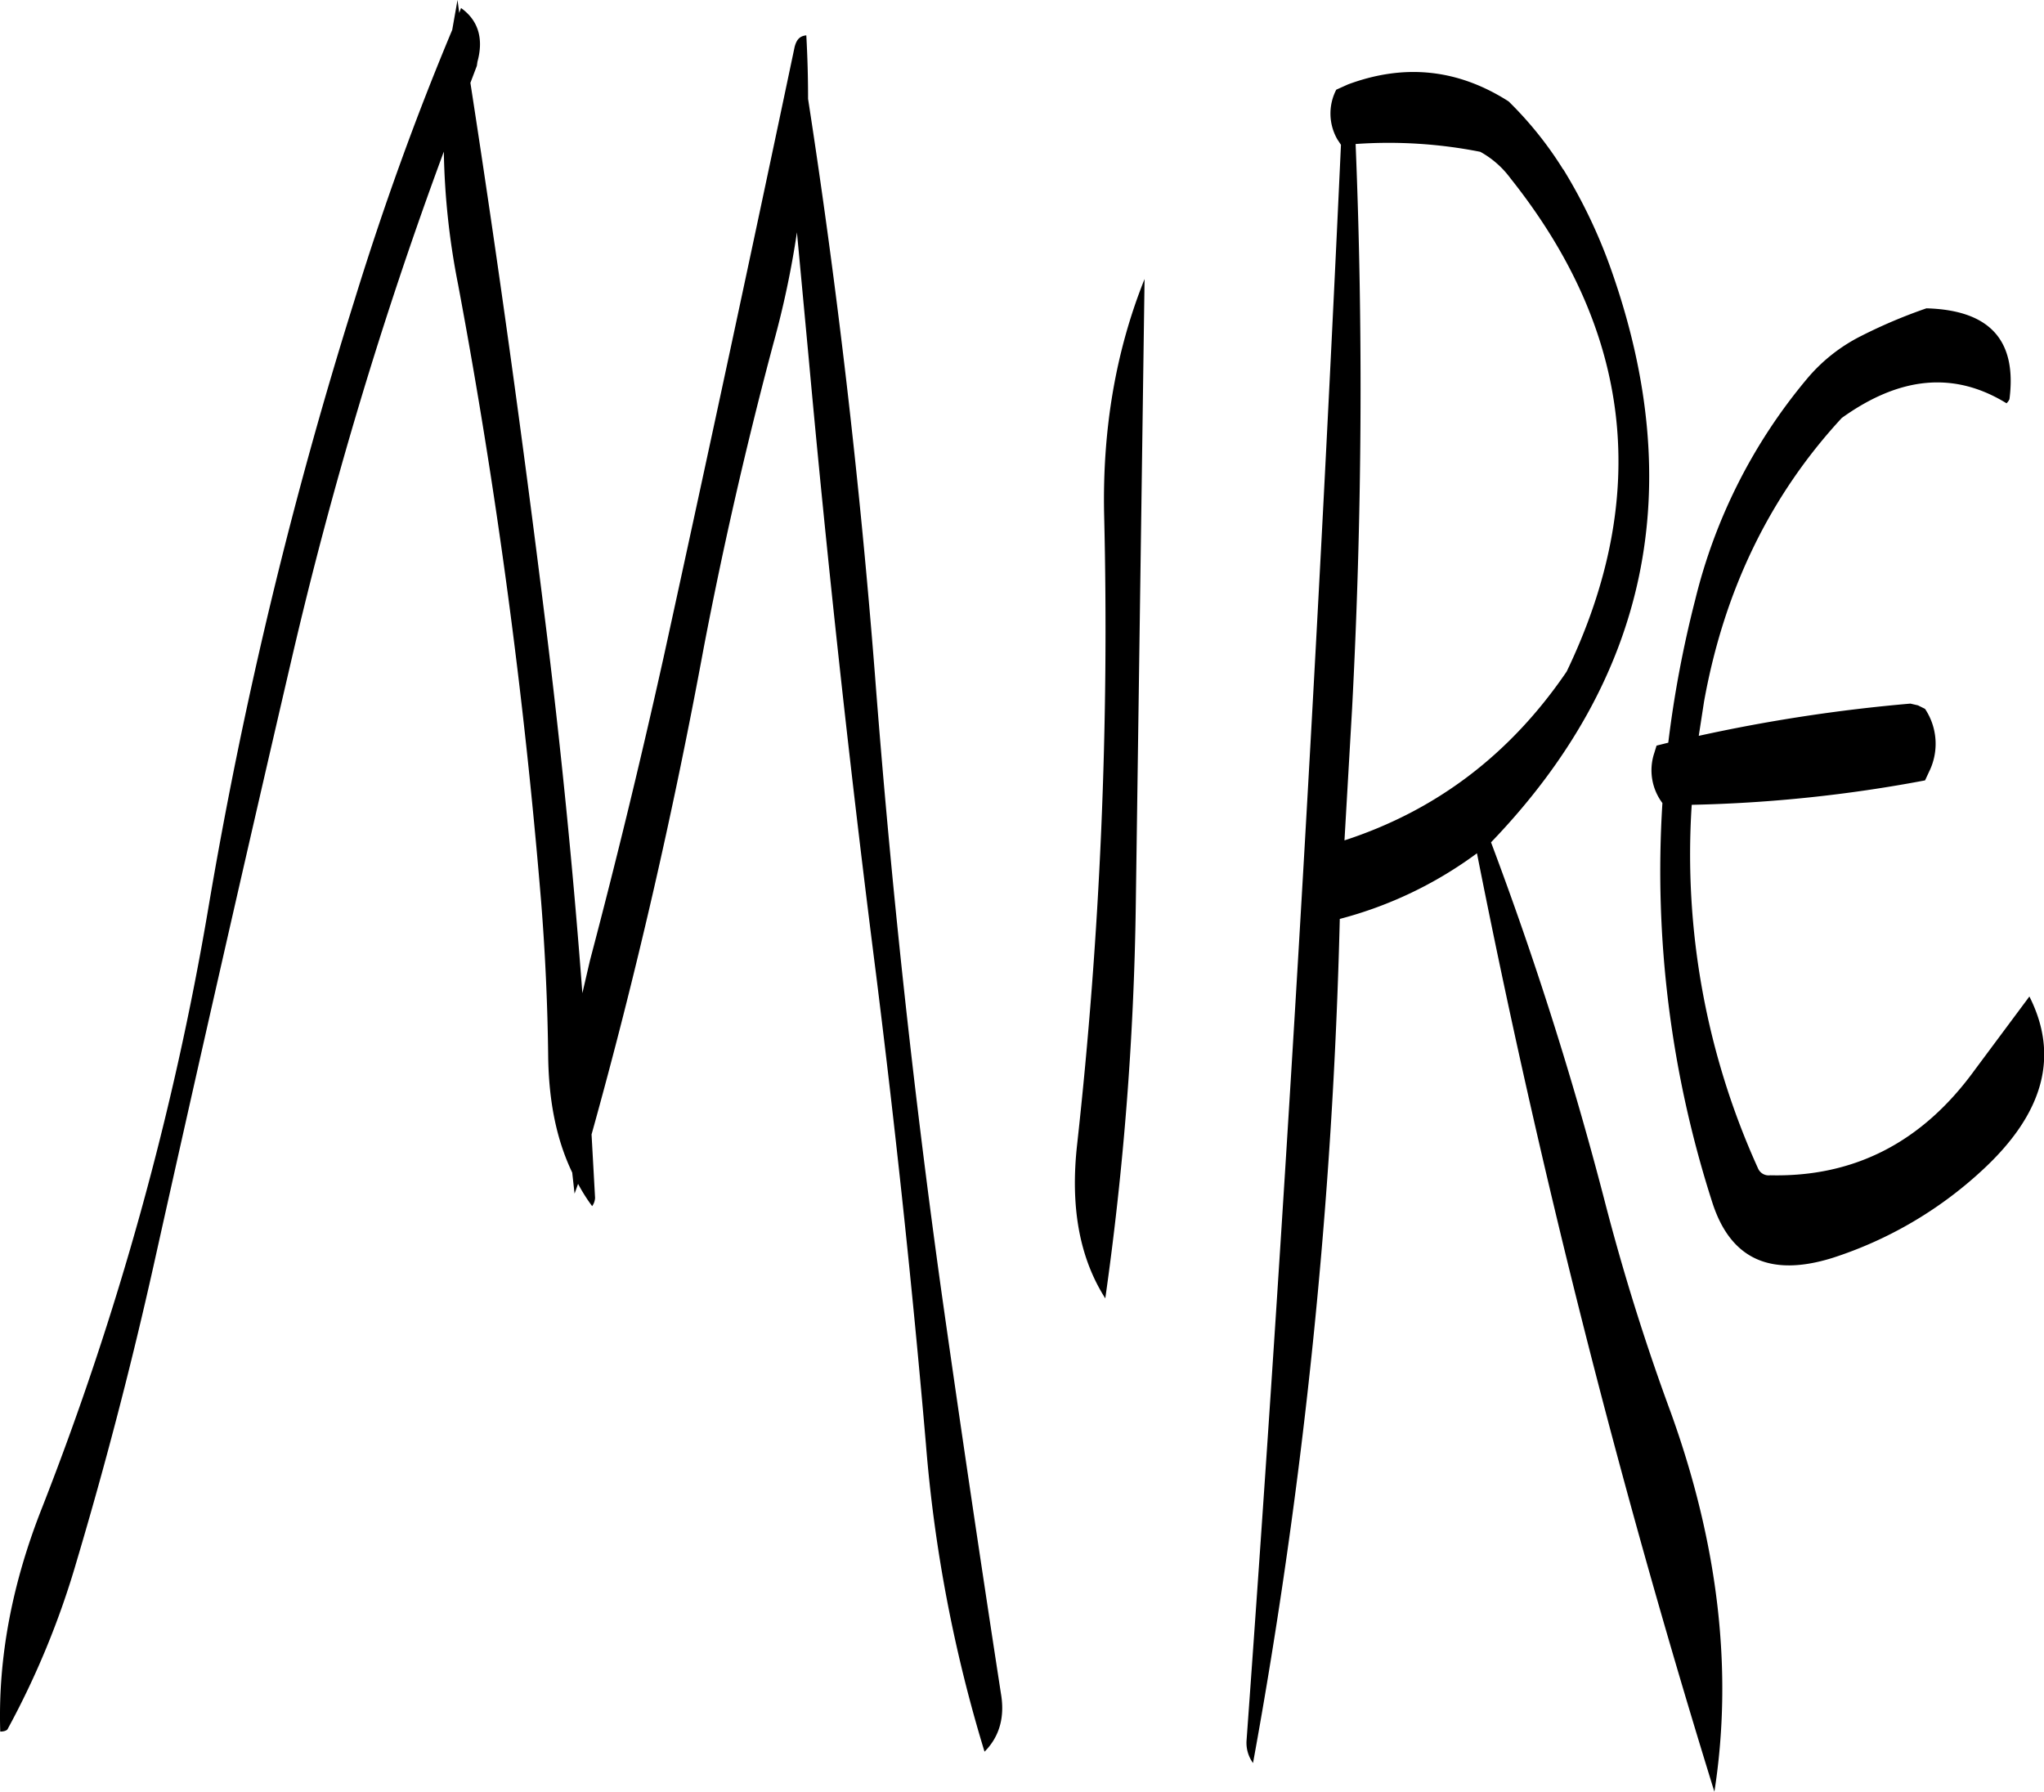 <svg id="Layer_1" data-name="Layer 1" xmlns="http://www.w3.org/2000/svg" viewBox="0 0 418.4 366.84"><defs><style>.cls-1{fill-rule:evenodd;}</style></defs><path class="cls-1" d="M282,204a961.61,961.61,0,0,1-5.52,129c-1.44,12.84.48,23.28,5.76,31.56a633.67,633.67,0,0,0,6.24-80.4l1.8-128.28C284.4,170.52,281.64,186.6,282,204Zm-60.48-32q5.76,63.18,13.8,126.24c4,32,7.44,64.08,10.2,96.12a295.78,295.78,0,0,0,12,63c3-3,4.2-7,3.36-11.88q-6.3-40.86-12.12-81.84-8.82-63.18-13.68-126.84Q230.4,177.18,221.4,119q0-6.48-.36-13c-1.32.12-2,.84-2.4,2.4q-13.14,62.46-26.76,124.68-7,31.5-15.12,62.28l-1.56,6.72q-2.88-38.34-7.68-76.8-6.84-55.26-15.24-109.56l1.32-3.48.12-.84c1.32-4.8.12-8.52-3.36-11l-.36,1-.36-2.64-1.08,6.12q-11.16,26.64-20,55.32A933.85,933.85,0,0,0,98.64,284.64,620.73,620.73,0,0,1,64.56,407.52c-6.12,15.48-9,30.72-8.52,45.72.84,0,1.44-.24,1.56-.6a171.61,171.61,0,0,0,14-34q9-30.24,15.84-60.84,13.86-62.28,28.32-124.44a859.16,859.16,0,0,1,31.08-103.56A152.14,152.14,0,0,0,149.76,157a1238.77,1238.77,0,0,1,17,126.36q1.26,15.84,1.44,31.68c.12,9.12,1.68,17,4.92,23.76l.48,4.32.72-2a36.36,36.36,0,0,0,2.88,4.56,3.18,3.18,0,0,0,.6-1.68l-.72-13c9-32.28,16.68-65.64,23-99.84Q206.1,199.8,214.32,169a190.91,190.91,0,0,0,4.8-22.68ZM426,176.16a111.46,111.46,0,0,0-23,45.36,228.37,228.37,0,0,0-5.52,29.28l-2.4.6-.48,1.56a11.18,11.18,0,0,0,1.68,10.2,221.41,221.41,0,0,0,10.2,81.72c3.72,11.64,11.88,15.36,24.6,11.4a82.11,82.11,0,0,0,30.72-18c12.6-11.64,15.72-23.4,9.6-35.52l-11.16,15c-10.68,14.76-24.6,22-41.88,21.6a2.37,2.37,0,0,1-2.52-1.44,155.45,155.45,0,0,1-13.56-74.4,289.18,289.18,0,0,0,47.76-5l.84-1.8a12.88,12.88,0,0,0-.84-12.84l-1.44-.72-1.56-.36a336.14,336.14,0,0,0-43.32,6.6l1.08-7c4.08-22.68,13.44-42.12,28.2-58.08,11.88-8.52,23-9.6,33.72-3a2.77,2.77,0,0,0,.6-.84c1.56-12.12-4.08-18.24-17-18.6a105.29,105.29,0,0,0-13.32,5.64A34.84,34.84,0,0,0,426,176.16Zm-60.84-40.92q37.44,47,11.52,101-17.28,25.38-45.48,34.56l1.56-27q3.06-58.32.72-115.56A96.47,96.47,0,0,1,359,129.84,19.11,19.11,0,0,1,365.16,135.24Zm10.8-1.8a74.74,74.74,0,0,0-11.16-13.92c-10.32-6.6-21.24-7.8-32.88-3.48l-2.4,1.08a10.61,10.61,0,0,0,.24,10.2l.72,1.08Q322.92,292.74,311.16,455a7,7,0,0,0,1.32,4.68,1113,1113,0,0,0,17.76-172.8,82.16,82.16,0,0,0,28.08-13.44,1883.17,1883.17,0,0,0,48.6,192.12c3.84-24.6.84-50.52-8.88-77.52a452.11,452.11,0,0,1-13.68-43.8A728.15,728.15,0,0,0,361.2,271.2Q409.44,221,385.8,154A107.24,107.24,0,0,0,376,133.44Z" transform="translate(-55.99 -98.76)"/></svg>
